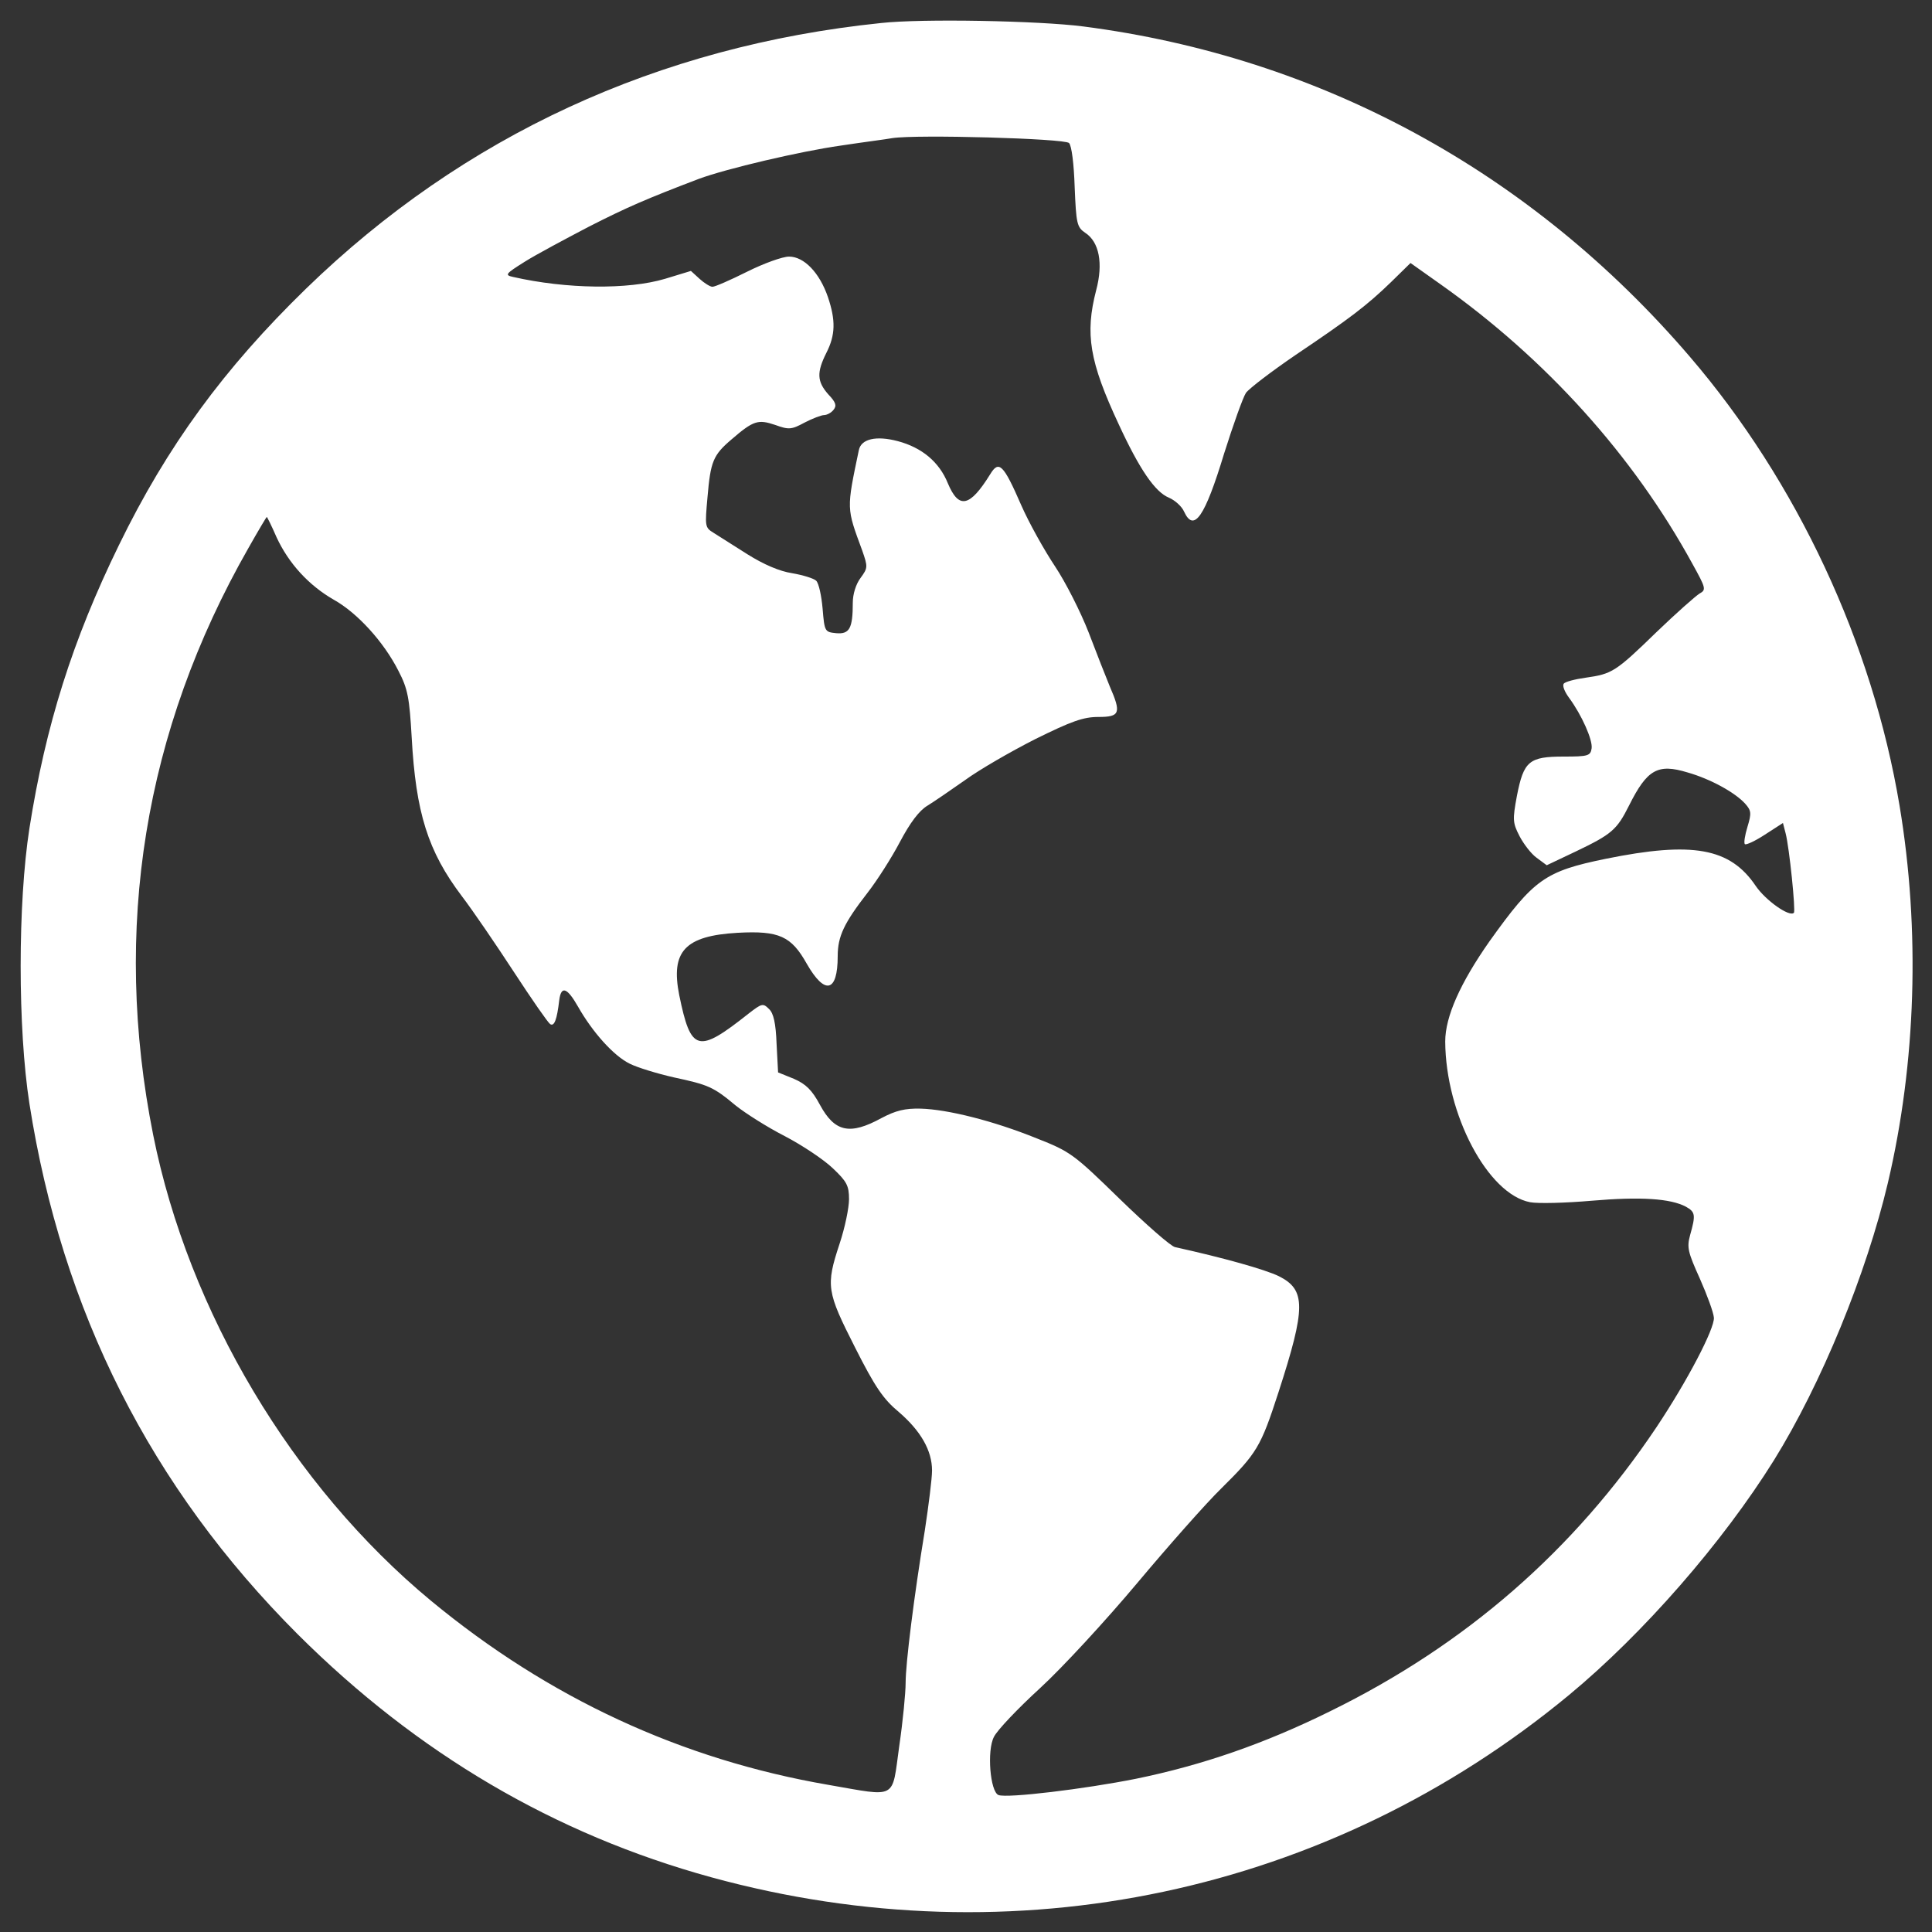 <?xml version="1.0" standalone="no"?>
<!DOCTYPE svg PUBLIC "-//W3C//DTD SVG 20010904//EN"
 "http://www.w3.org/TR/2001/REC-SVG-20010904/DTD/svg10.dtd">
<svg version="1.0" xmlns="http://www.w3.org/2000/svg"
 width="512pt" height="512pt" viewBox="0 0 512 512"
 preserveAspectRatio="xMidYMid meet">

<rect x="0" y="0" width="512" height="512" fill="#333333" stroke="none"/>

<g transform="translate(0,512) scale(0.1,-0.1)"
fill="#FFFFFF" stroke="none">
<path d="M2335 5059 c-591 -61 -1107 -299 -1524 -704 -217 -211 -368 -417
-496 -680 -123 -252 -194 -477 -237 -750 -31 -199 -31 -531 0 -730 86 -549
321 -1016 711 -1406 317 -316 681 -530 1096 -644 802 -220 1637 -43 2273 483
197 163 407 404 543 622 126 203 245 494 302 735 75 318 86 671 31 1000 -72
431 -272 859 -556 1190 -420 490 -979 794 -1608 875 -117 15 -426 21 -535 9z
m498 -318 c7 -7 13 -55 15 -117 4 -97 6 -106 28 -121 37 -24 48 -81 29 -152
-30 -116 -18 -189 60 -356 55 -119 96 -179 133 -194 16 -7 34 -23 40 -37 26
-56 55 -14 106 154 24 76 50 149 58 161 9 12 68 57 131 100 144 97 189 131
254 194 l51 50 79 -56 c280 -198 511 -454 668 -741 36 -65 37 -69 19 -79 -10
-6 -62 -52 -114 -102 -109 -106 -118 -111 -188 -121 -29 -4 -55 -11 -58 -16
-4 -6 3 -22 14 -37 34 -46 63 -112 60 -134 -3 -20 -9 -22 -74 -22 -92 0 -106
-12 -124 -104 -12 -64 -11 -72 7 -107 11 -21 31 -47 45 -57 l27 -20 78 37 c94
45 108 57 140 121 48 96 76 112 155 88 60 -17 126 -53 153 -83 16 -18 17 -25
6 -61 -7 -23 -10 -43 -7 -46 3 -3 27 8 53 25 l48 31 7 -27 c10 -38 27 -206 22
-211 -12 -12 -75 33 -101 71 -68 101 -167 119 -398 72 -161 -33 -190 -54 -308
-219 -77 -110 -117 -199 -117 -265 1 -193 113 -405 225 -426 21 -4 95 -2 164
4 128 11 208 6 249 -16 25 -14 26 -22 11 -75 -9 -33 -6 -45 26 -116 19 -43 36
-89 37 -103 2 -29 -70 -167 -152 -290 -219 -327 -506 -577 -865 -753 -174 -86
-339 -143 -515 -179 -135 -27 -341 -52 -364 -43 -22 9 -31 118 -12 154 8 17
63 75 122 129 59 54 175 180 258 279 83 99 183 212 222 250 95 94 105 110 152
255 73 225 73 272 1 308 -37 18 -148 49 -275 77 -11 2 -77 60 -147 128 -121
118 -130 125 -219 160 -116 47 -237 77 -308 79 -42 1 -66 -5 -104 -25 -84 -46
-124 -37 -163 35 -21 39 -37 55 -69 69 l-42 17 -4 76 c-2 54 -8 81 -20 92 -16
16 -19 15 -54 -12 -135 -107 -153 -102 -184 49 -23 116 15 157 155 165 110 6
142 -9 183 -82 48 -84 82 -76 82 20 0 53 17 88 79 168 25 32 64 93 86 135 27
51 51 83 73 96 18 11 63 42 100 68 37 27 120 75 185 108 97 48 128 59 168 59
57 0 61 10 30 81 -10 24 -35 88 -56 143 -21 54 -61 133 -89 175 -28 42 -69
115 -90 163 -47 108 -59 119 -82 81 -54 -87 -83 -93 -112 -24 -23 57 -69 95
-133 112 -57 15 -97 6 -103 -24 -33 -158 -33 -152 9 -266 15 -43 15 -46 -4
-72 -13 -17 -21 -44 -21 -66 0 -69 -9 -84 -44 -81 -30 3 -31 4 -36 65 -3 34
-10 67 -17 74 -6 6 -35 15 -64 20 -33 5 -75 23 -118 50 -36 23 -77 49 -90 57
-23 14 -23 17 -16 95 8 94 15 111 63 152 59 51 71 54 116 39 36 -13 43 -13 78
6 21 11 45 20 52 20 7 0 19 6 25 14 9 11 6 20 -14 41 -30 34 -31 58 -5 110 24
47 25 86 4 148 -22 64 -63 107 -103 107 -17 0 -67 -18 -111 -40 -44 -22 -85
-40 -92 -40 -6 0 -22 10 -34 21 l-23 21 -69 -21 c-98 -29 -261 -27 -402 5 -23
5 -21 8 30 40 30 19 107 60 170 93 102 52 153 74 292 127 73 27 269 73 375 88
59 9 122 17 138 20 65 10 456 -1 468 -13z m-2100 -1045 c32 -69 85 -127 151
-165 63 -35 133 -112 172 -189 25 -48 29 -72 35 -176 11 -200 43 -302 133
-421 29 -38 91 -129 138 -201 47 -72 90 -134 96 -138 11 -7 18 12 24 63 5 40
21 34 50 -17 38 -67 94 -130 137 -151 20 -10 72 -26 116 -36 93 -20 105 -25
165 -75 25 -20 83 -57 130 -81 46 -24 103 -62 127 -85 37 -35 43 -46 43 -82 0
-23 -11 -76 -25 -118 -37 -112 -34 -127 41 -275 53 -105 75 -137 116 -171 58
-50 88 -102 88 -155 0 -21 -9 -92 -19 -158 -29 -177 -51 -353 -51 -405 0 -25
-7 -100 -17 -168 -20 -143 -3 -134 -188 -102 -389 67 -741 230 -1053 488 -367
304 -642 765 -736 1234 -109 546 -24 1071 252 1555 26 46 48 83 49 83 1 0 13
-24 26 -54z"/>
</g>
</svg>
